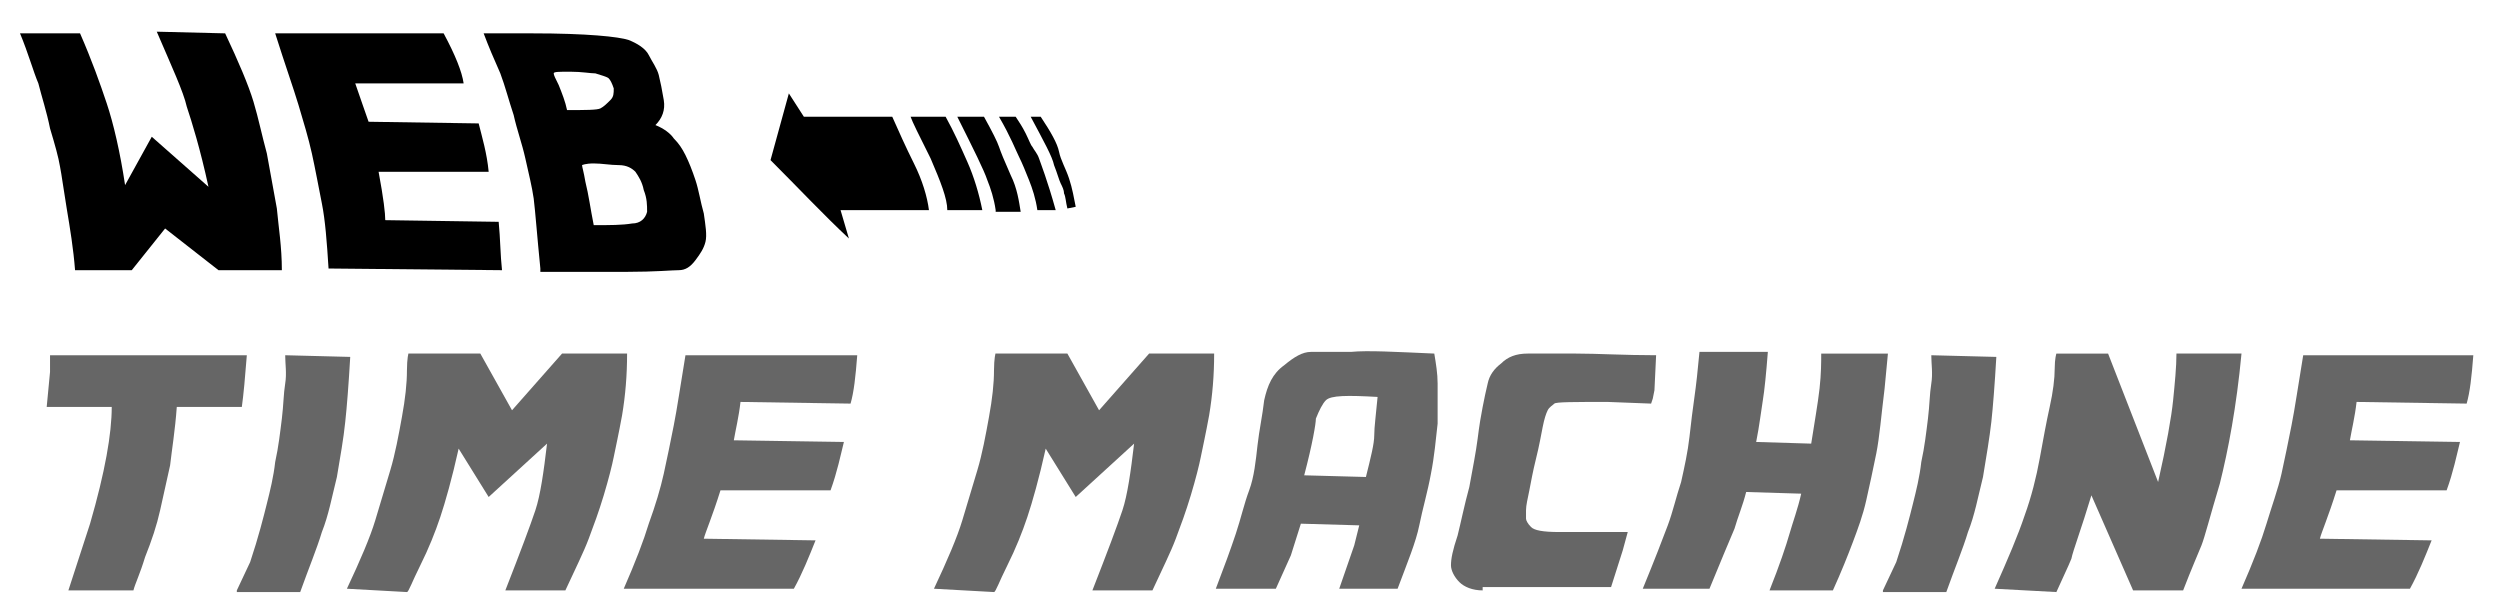 <?xml version="1.0" encoding="utf-8"?>
<!-- Generator: Adobe Illustrator 19.0.0, SVG Export Plug-In . SVG Version: 6.00 Build 0)  -->
<svg version="1.1" id="圖層_1" xmlns="http://www.w3.org/2000/svg" xmlns:xlink="http://www.w3.org/1999/xlink" x="0px" y="0px"
	 viewBox="0 0 149.9 36.6" style="enable-background:new 0 0 149.9 36.6;" xml:space="preserve">
<style type="text/css">
	.st0{fill:#666666;}
</style>
<g id="XMLID_28_">
	<path id="XMLID_29_" d="M13.5,2c0.8,1.7,1.4,3.1,1.7,4.1c0.3,1,0.5,2,0.8,3.1c0.2,1.1,0.4,2.2,0.6,3.3c0.1,1.1,0.3,2.3,0.3,3.7
		l-3.8,0l-3.2-2.5l-2,2.5l-3.4,0c-0.1-1.3-0.3-2.5-0.5-3.7c-0.2-1.2-0.3-2-0.4-2.5C3.5,9.4,3.3,8.7,3,7.7C2.8,6.7,2.5,5.8,2.3,5
		C2,4.3,1.7,3.2,1.2,2h3.6C5.5,3.6,6,5,6.4,6.2c0.4,1.2,0.8,2.9,1.1,4.9l1.6-2.9l3.4,3c-0.5-2.3-1-3.9-1.3-4.8
		C11,5.5,10.3,4,9.4,1.9L13.5,2l-0.1-0.1L13.5,2z"/>
	<path id="XMLID_31_" d="M19.7,16.1c-0.1-1.6-0.2-2.9-0.4-3.9s-0.4-2.1-0.6-3c-0.2-0.9-0.5-1.9-0.8-2.9c-0.3-1-0.8-2.4-1.4-4.3h3.6
		l6.5,0c0.7,1.3,1.1,2.3,1.2,3L21.3,5c0.3,0.9,0.6,1.7,0.8,2.3l6.6,0.1c0.2,0.8,0.5,1.8,0.6,2.9h-6.6c0.3,1.6,0.4,2.5,0.4,2.9
		l6.8,0.1c0.1,1,0.1,2,0.2,2.9L19.7,16.1L19.7,16.1z"/>
	<path id="XMLID_33_" d="M32.4,16.1c-0.2-2-0.3-3.4-0.4-4.2c-0.1-0.7-0.3-1.5-0.5-2.4c-0.2-0.9-0.5-1.7-0.7-2.6
		c-0.3-0.9-0.5-1.7-0.8-2.5C29.6,3.5,29.3,2.8,29,2L31.9,2c3.3,0,5.2,0.2,5.8,0.4c0.5,0.2,1,0.5,1.2,0.9s0.5,0.8,0.6,1.2
		c0.1,0.4,0.2,0.9,0.3,1.5c0.1,0.6-0.1,1.1-0.5,1.5c0.5,0.2,0.9,0.5,1.1,0.8c0.3,0.3,0.5,0.6,0.7,1c0.2,0.4,0.4,0.9,0.6,1.5
		c0.2,0.6,0.3,1.3,0.5,2c0.1,0.7,0.2,1.3,0.1,1.7s-0.3,0.7-0.6,1.1c-0.3,0.4-0.6,0.6-1,0.6c-0.4,0-1.4,0.1-3.1,0.1h-4.1h-1.1
		L32.4,16.1z M34,6.6c1.1,0,1.8,0,2-0.1c0.2-0.1,0.4-0.3,0.6-0.5c0.2-0.2,0.2-0.4,0.2-0.7c-0.1-0.3-0.2-0.5-0.3-0.6S36,4.5,35.7,4.4
		c-0.3,0-0.8-0.1-1.5-0.1c-0.7,0-1,0-1,0.1c0,0.1,0.1,0.3,0.3,0.7C33.7,5.6,33.9,6.1,34,6.6z M35.6,13.5c1,0,1.7,0,2.3-0.1
		c0.5,0,0.8-0.3,0.9-0.7c0-0.4,0-0.8-0.2-1.3c-0.1-0.5-0.3-0.8-0.5-1.1c-0.2-0.2-0.5-0.4-1-0.4s-1-0.1-1.5-0.1
		c-0.5,0-0.7,0.1-0.7,0.1c0,0.1,0.1,0.4,0.2,1C35.3,11.7,35.4,12.5,35.6,13.5z"/>
	<path id="XMLID_37_" d="M47.3,5.6L48.2,7l5.3,0c0.4,0.9,0.8,1.8,1.3,2.8c0.5,1,0.8,2,0.9,2.8l-5.3,0l0.5,1.7c-1.5-1.4-3-3-4.7-4.7
		L47.3,5.6z M56.7,7c0.5,0.9,0.9,1.8,1.3,2.7c0.4,0.9,0.7,1.9,0.9,2.9h-2.1c0-0.7-0.4-1.7-1-3.1c-0.7-1.4-1.1-2.2-1.2-2.5L56.7,7z
		 M59.7,12.6c-0.1-0.7-0.3-1.3-0.5-1.8c-0.2-0.6-0.8-1.8-1.8-3.8L59,7c0.5,0.9,0.8,1.5,0.9,1.8c0.1,0.3,0.3,0.8,0.7,1.7
		c0.4,0.8,0.5,1.6,0.6,2.2H59.7z M62.2,12.6c-0.1-0.7-0.3-1.3-0.5-1.8c-0.2-0.5-0.4-1-0.6-1.4S60.6,8.2,59.9,7h1
		c0.2,0.3,0.4,0.6,0.6,1c0.2,0.4,0.3,0.7,0.4,0.8C62,9,62.2,9.2,62.3,9.5c0.1,0.3,0.5,1.3,1,3.1L62.2,12.6z M64,12.5
		c-0.1-0.4-0.1-0.7-0.2-0.9c0-0.2-0.1-0.4-0.2-0.6c-0.1-0.2-0.2-0.6-0.4-1.1c-0.1-0.5-0.6-1.4-1.4-2.9l0.6,0c0.6,0.9,1,1.6,1.1,2.1
		s0.4,1,0.6,1.6c0.2,0.6,0.3,1.2,0.4,1.7L64,12.5z"/>
	<path id="XMLID_43_" class="st0" d="M14.8,21.3c-0.1,1.3-0.2,2.4-0.3,3.1h-3.9c-0.1,1.4-0.3,2.6-0.4,3.5c-0.2,0.9-0.4,1.8-0.6,2.7
		c-0.2,0.9-0.5,1.8-0.9,2.8c-0.3,1-0.6,1.6-0.7,2H4.1l1.3-4c0.9-3.1,1.3-5.4,1.3-7H2.8L3,22.3l0-1h0.6H14.8z"/>
	<path id="XMLID_45_" class="st0" d="M14.2,35.4l0.8-1.7c0.5-1.5,0.8-2.7,1-3.5s0.4-1.6,0.5-2.5c0.2-0.9,0.3-1.8,0.4-2.6
		c0.1-0.8,0.1-1.5,0.2-2.1s0-1.2,0-1.7l3.9,0.1c-0.1,1.7-0.2,3-0.3,3.9c-0.1,1-0.3,2.1-0.5,3.3c-0.3,1.2-0.5,2.3-0.9,3.3
		c-0.3,1-0.8,2.2-1.3,3.6H14.2z"/>
	<path id="XMLID_47_" class="st0" d="M20.8,35.3c0.8-1.7,1.4-3.1,1.7-4.1c0.3-1,0.6-2,0.9-3c0.3-1,0.5-2.1,0.7-3.2
		c0.2-1.1,0.3-2,0.3-2.8c0-0.7,0.1-1.1,0.1-1c2.3,0,3.8,0,4.3,0l1.9,3.4l3-3.4l3.9,0c0,1.3-0.1,2.5-0.3,3.7c-0.2,1.1-0.4,2-0.5,2.5
		c-0.1,0.5-0.3,1.3-0.6,2.3c-0.3,1-0.6,1.8-0.9,2.6s-0.8,1.8-1.4,3.1h-3.6c0.9-2.3,1.5-3.9,1.8-4.8s0.5-2.3,0.7-4l-3.5,3.2l-1.8-2.9
		c-0.4,1.8-0.8,3.2-1.1,4.1c-0.3,0.9-0.7,1.9-1.2,2.9c-0.5,1-0.7,1.6-0.8,1.6L20.8,35.3l0,0.1L20.8,35.3z"/>
	<path id="XMLID_49_" class="st0" d="M37.4,35.3c0.7-1.6,1.2-2.9,1.5-3.9c0.4-1.1,0.7-2.1,0.9-3s0.4-1.9,0.6-2.9
		c0.2-1,0.4-2.4,0.7-4.2H45l6.4,0c-0.1,1.3-0.2,2.2-0.4,2.9l-6.6-0.1c-0.1,0.9-0.3,1.7-0.4,2.3l6.6,0.1c-0.2,0.8-0.4,1.8-0.8,2.9
		h-6.6c-0.5,1.6-0.9,2.5-1,2.9l6.7,0.1c-0.4,1-0.8,2-1.3,2.9L37.4,35.3L37.4,35.3z"/>
	<path id="XMLID_51_" class="st0" d="M56,35.3c0.8-1.7,1.4-3.1,1.7-4.1c0.3-1,0.6-2,0.9-3c0.3-1,0.5-2.1,0.7-3.2
		c0.2-1.1,0.3-2,0.3-2.8c0-0.7,0.1-1.1,0.1-1c2.3,0,3.8,0,4.3,0l1.9,3.4l3-3.4l3.9,0c0,1.3-0.1,2.5-0.3,3.7c-0.2,1.1-0.4,2-0.5,2.5
		c-0.1,0.5-0.3,1.3-0.6,2.3c-0.3,1-0.6,1.8-0.9,2.6s-0.8,1.8-1.4,3.1h-3.6c0.9-2.3,1.5-3.9,1.8-4.8s0.5-2.3,0.7-4l-3.5,3.2l-1.8-2.9
		c-0.4,1.8-0.8,3.2-1.1,4.1c-0.3,0.9-0.7,1.9-1.2,2.9c-0.5,1-0.7,1.6-0.8,1.6L56,35.3l0,0.1L56,35.3z"/>
	<path id="XMLID_53_" class="st0" d="M86,21.2c0.1,0.6,0.2,1.2,0.2,1.8s0,1.4,0,2.4c-0.1,0.9-0.2,2-0.4,3c-0.2,1.1-0.5,2.1-0.7,3.1
		s-0.7,2.2-1.3,3.8h-3.5l0.9-2.6l0.3-1.2l-3.5-0.1l-0.6,1.9l-0.9,2h-3.6c0.5-1.3,0.9-2.4,1.2-3.3c0.3-0.9,0.5-1.8,0.8-2.6
		s0.4-1.8,0.5-2.7c0.1-0.9,0.3-1.8,0.4-2.7c0.2-0.9,0.5-1.6,1.2-2.1c0.6-0.5,1.1-0.8,1.6-0.8c0.4,0,1.2,0,2.4,0
		C82,21,83.7,21.1,86,21.2z M78.2,28.5l3.7,0.1c0.3-1.2,0.5-2,0.5-2.5c0-0.5,0.1-1.2,0.2-2.3c-1.8-0.1-2.8-0.1-3.1,0.2
		c-0.2,0.2-0.4,0.6-0.6,1.1C78.9,25.4,78.7,26.6,78.2,28.5L78.2,28.5z"/>
	<path id="XMLID_56_" class="st0" d="M88.9,35.4c-0.6,0-1.1-0.2-1.4-0.5s-0.5-0.7-0.5-1c0-0.4,0.1-0.9,0.4-1.8
		c0.2-0.8,0.4-1.8,0.7-2.9c0.2-1.1,0.4-2.1,0.5-2.9c0.1-0.8,0.2-1.4,0.3-1.9c0.1-0.5,0.2-1,0.3-1.4c0.1-0.5,0.4-0.9,0.8-1.2
		c0.4-0.4,0.9-0.6,1.6-0.6c0.6,0,1.6,0,2.9,0c1.3,0,2.9,0.1,4.8,0.1l-0.1,2.1l-0.1,0.5L99,24.2l-2.6-0.1c-2,0-3.1,0-3.2,0.1
		c-0.1,0.1-0.3,0.2-0.4,0.4s-0.2,0.5-0.3,1s-0.2,1.1-0.4,1.9s-0.3,1.4-0.4,1.9c-0.1,0.5-0.2,0.9-0.2,1.2c0,0.2,0,0.4,0,0.5
		c0,0.1,0.1,0.3,0.3,0.5c0.2,0.2,0.7,0.3,1.7,0.3h4.1l-0.3,1.1l-0.7,2.2h-7.5H88.9z"/>
	<path id="XMLID_58_" class="st0" d="M98.5,35.3c0.7-1.7,1.2-3,1.5-3.8c0.3-0.8,0.5-1.7,0.8-2.6c0.2-0.9,0.4-1.8,0.5-2.7
		c0.1-0.9,0.2-1.7,0.3-2.4s0.2-1.6,0.3-2.7h2.6l1.5,0c-0.1,1.3-0.2,2.3-0.3,2.9s-0.2,1.5-0.4,2.5l3.3,0.1c0.2-1.3,0.4-2.4,0.5-3.3
		s0.1-1.6,0.1-2.1l4,0l-0.2,2.1c-0.2,1.6-0.3,2.9-0.5,3.9c-0.2,1-0.4,1.9-0.6,2.8c-0.2,0.9-0.5,1.7-0.8,2.5
		c-0.3,0.8-0.7,1.8-1.2,2.9h-3.8c0.6-1.5,1-2.7,1.2-3.4c0.2-0.7,0.5-1.5,0.7-2.4l-3.3-0.1c-0.2,0.8-0.5,1.5-0.7,2.2
		c-0.3,0.7-0.8,1.9-1.5,3.6H98.5L98.5,35.3z M107.3,32C107.1,32.7,107.1,32.7,107.3,32C107.6,31.3,107.6,31.3,107.3,32z M111.9,30
		C112.1,29,112.1,29,111.9,30C111.7,30.9,111.7,30.9,111.9,30z"/>
	<path id="XMLID_62_" class="st0" d="M112.9,35.4l0.8-1.7c0.5-1.5,0.8-2.7,1-3.5s0.4-1.6,0.5-2.5c0.2-0.9,0.3-1.8,0.4-2.6
		c0.1-0.8,0.1-1.5,0.2-2.1s0-1.2,0-1.7l3.9,0.1c-0.1,1.7-0.2,3-0.3,3.9s-0.3,2.1-0.5,3.3c-0.3,1.2-0.5,2.3-0.9,3.3
		c-0.3,1-0.8,2.2-1.3,3.6H112.9z"/>
	<path id="XMLID_64_" class="st0" d="M119.6,35.3c0.8-1.8,1.4-3.2,1.8-4.4c0.4-1.1,0.7-2.3,0.9-3.4c0.2-1.1,0.4-2.2,0.6-3.1
		c0.2-0.9,0.3-1.7,0.3-2.3s0.1-0.9,0.1-0.9h3.1l3,7.7c0.5-2.2,0.8-3.9,0.9-4.9c0.1-1,0.2-2,0.2-2.8h3.9c-0.3,3.2-0.8,5.8-1.3,7.8
		c-0.6,2-0.9,3.2-1.1,3.7c-0.2,0.5-0.6,1.4-1.1,2.7l-3,0l-2.5-5.7c-0.6,2-1.1,3.3-1.2,3.8c-0.2,0.5-0.5,1.1-0.9,2L119.6,35.3
		L119.6,35.3z"/>
	<path id="XMLID_66_" class="st0" d="M134.4,35.3c0.7-1.6,1.2-2.9,1.5-3.9s0.7-2.1,0.9-3s0.4-1.9,0.6-2.9c0.2-1,0.4-2.4,0.7-4.2h3.8
		l6.4,0c-0.1,1.3-0.2,2.2-0.4,2.9l-6.6-0.1c-0.1,0.9-0.3,1.7-0.4,2.3l6.6,0.1c-0.2,0.8-0.4,1.8-0.8,2.9h-6.6c-0.5,1.6-0.9,2.5-1,2.9
		l6.7,0.1c-0.4,1-0.8,2-1.3,2.9L134.4,35.3L134.4,35.3z"/>
</g>
</svg>

